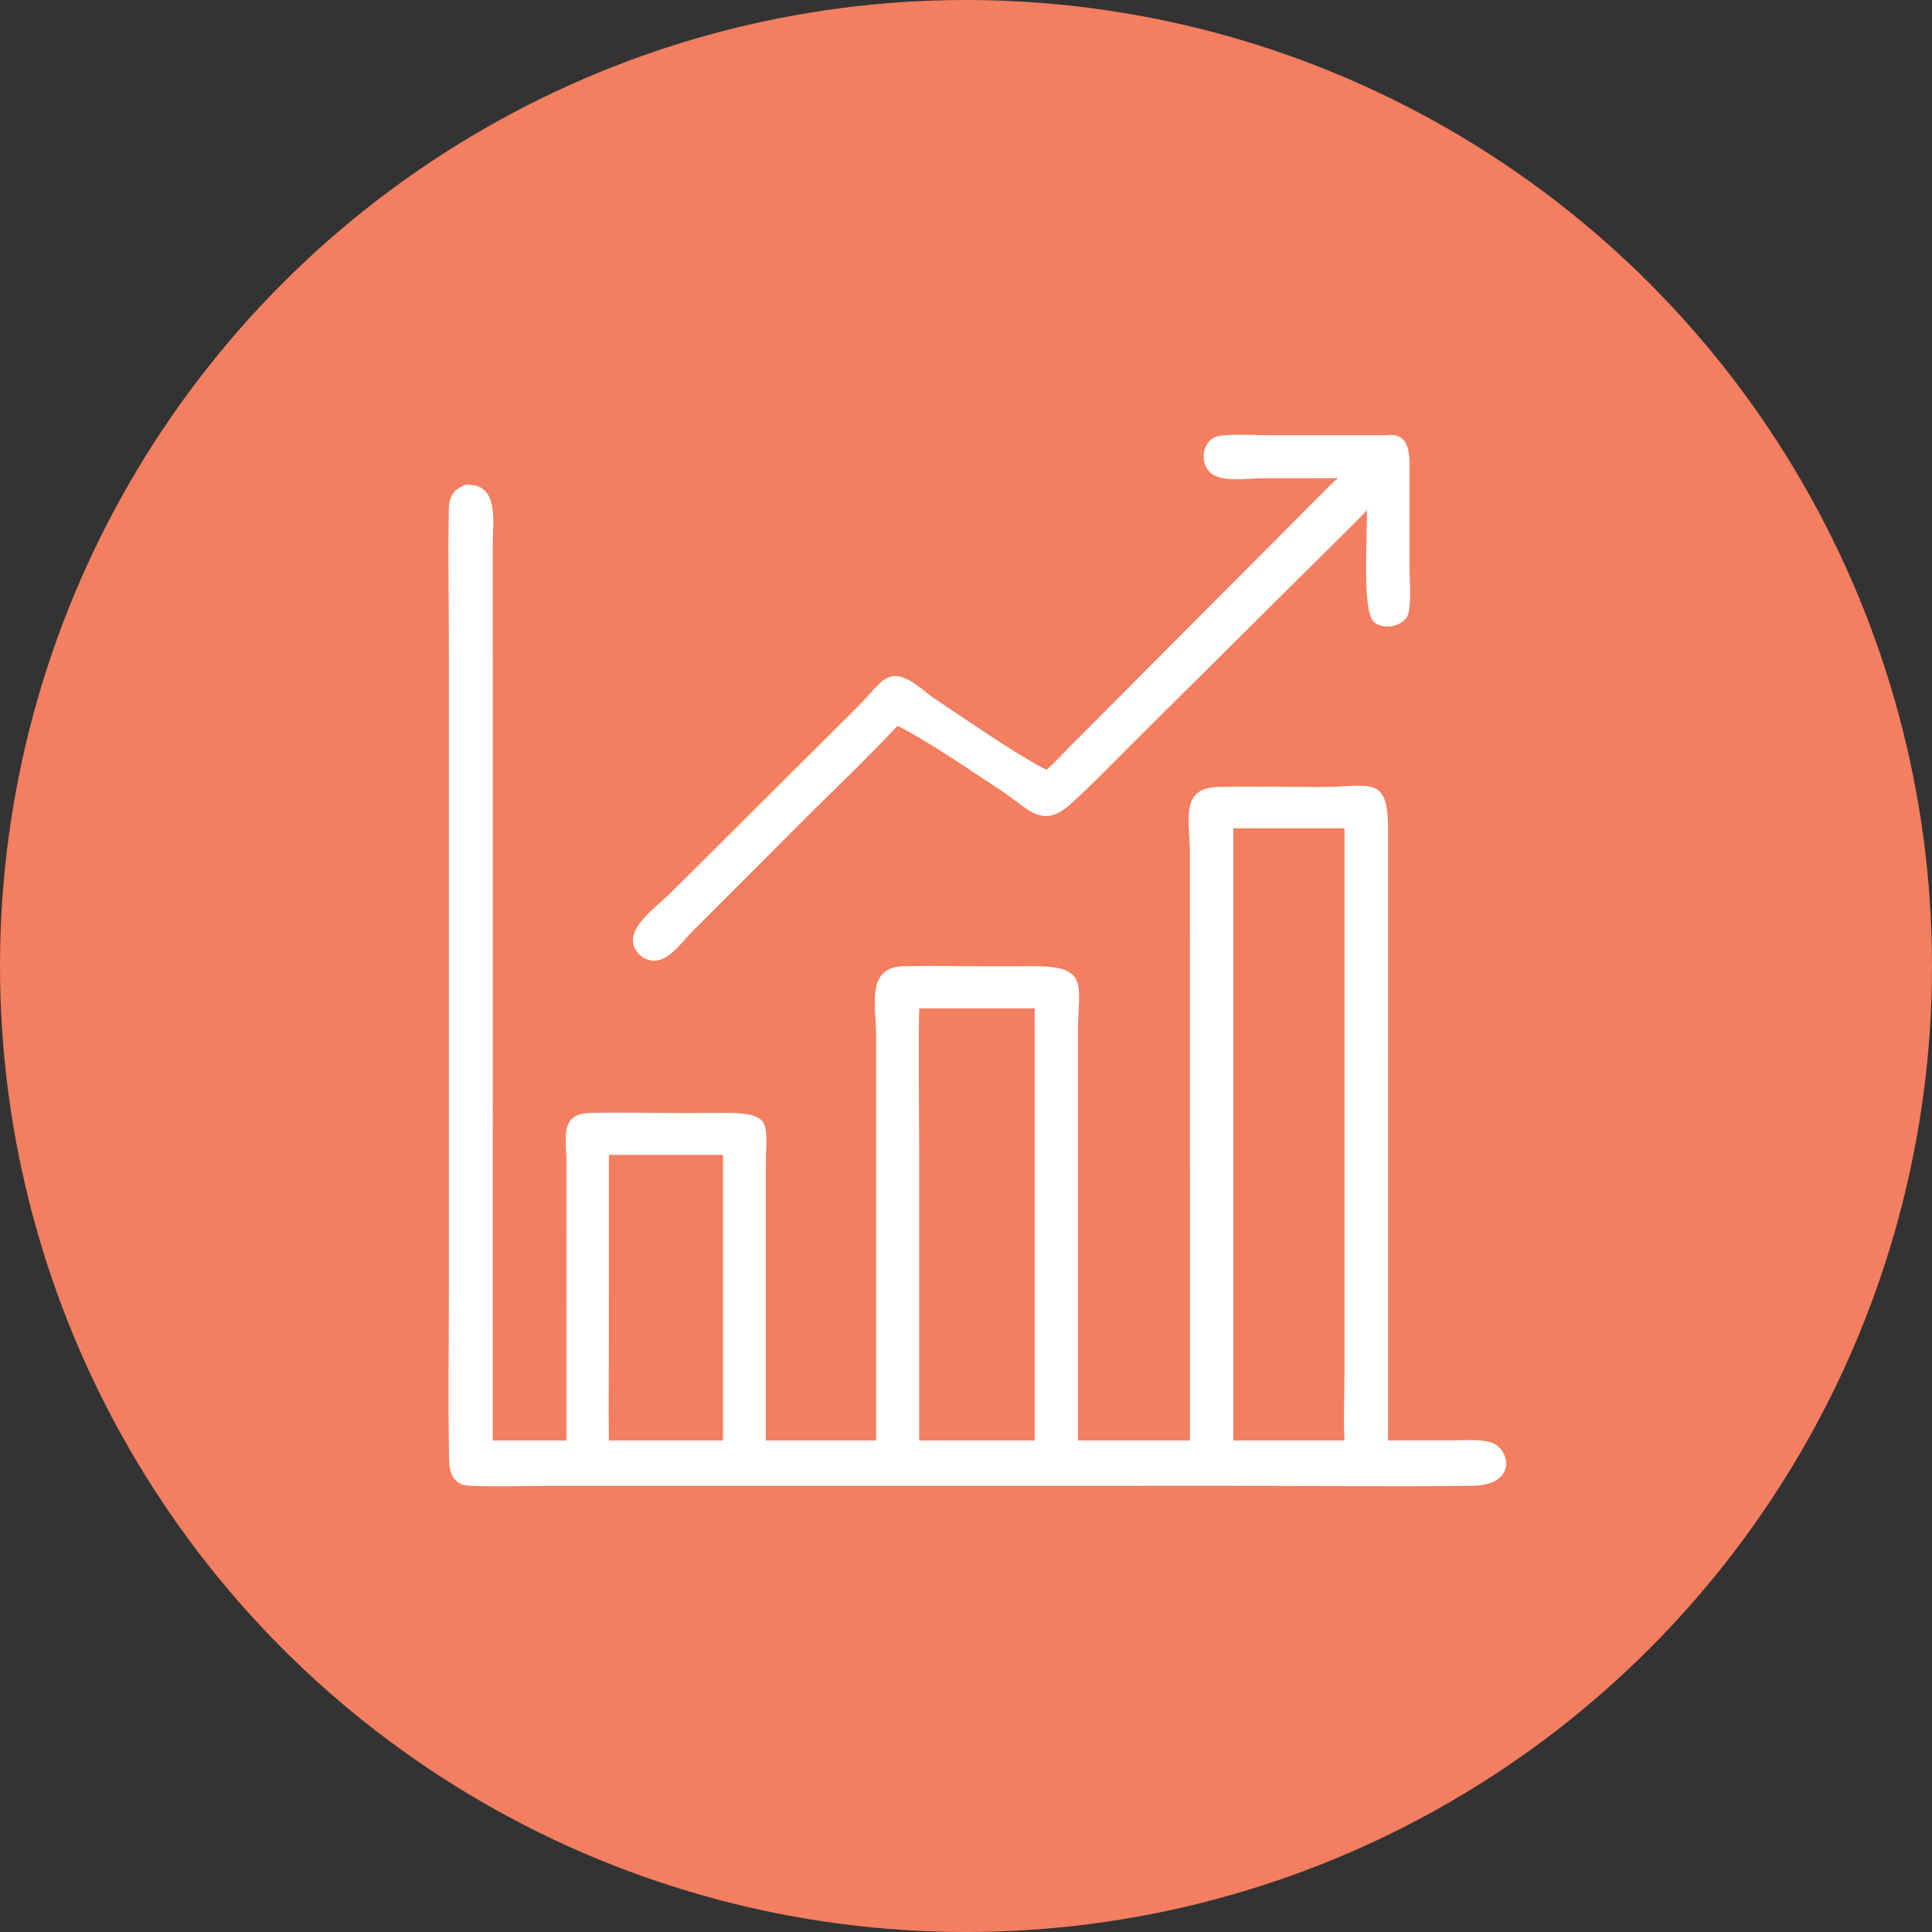 <svg width="80" height="80" viewBox="0 0 80 80" fill="none" xmlns="http://www.w3.org/2000/svg">
<rect x="0" y="0" width="80" height="80" fill="#333333" stroke="none"/>
<circle cx="40" cy="40" r="40" fill="#F37E60"/>
<path d="M55.41 19.802L52.229 19.804C51.647 19.804 50.601 19.992 50.122 19.575C49.635 19.152 49.794 18.17 50.467 18.054C51.028 17.956 52.015 18.021 52.625 18.022L57.369 18.022C58.385 17.894 58.367 18.743 58.367 19.501L58.366 23.601C58.366 23.985 58.475 25.281 58.233 25.588C57.933 25.971 57.253 26.082 56.88 25.743C56.379 25.289 56.634 21.931 56.599 21.122C56.394 21.367 56.156 21.584 55.931 21.811L47.324 30.36C46.335 31.338 45.37 32.353 44.339 33.288C43.148 34.367 42.585 33.478 41.502 32.768C40.339 32.007 38.381 30.651 37.163 30.056C36.051 31.247 34.874 32.38 33.713 33.522L28.681 38.558C28.1 39.132 27.455 40.22 26.536 39.587C25.523 38.66 27.115 37.634 27.78 36.961L35.419 29.36C35.783 29.003 36.105 28.6 36.475 28.252C37.246 27.527 38.093 28.529 38.743 28.959C40.049 29.82 41.932 31.148 43.286 31.856L43.325 31.877C43.657 31.597 43.951 31.269 44.254 30.961L54.6 20.574C54.86 20.311 55.117 20.028 55.41 19.802Z" fill="white"/>
<path d="M57.477 59.647L60.044 59.645C60.556 59.645 61.156 59.59 61.655 59.7C62.532 59.893 62.883 61.497 60.997 61.522C57.68 61.565 54.357 61.522 51.039 61.522L22.839 61.523C22.281 61.523 19.435 61.591 19.154 61.479C18.537 61.233 18.599 60.583 18.59 60.036C18.552 57.733 18.588 55.422 18.588 53.118L18.588 27.082C18.588 25.075 18.546 23.06 18.585 21.054C18.595 20.563 18.796 20.247 19.278 20.077C20.692 19.988 20.403 21.618 20.403 22.532L20.402 59.647H23.454L23.453 48.056C23.45 47.151 23.161 46.113 24.428 46.084C25.752 46.053 27.083 46.089 28.407 46.087L29.998 46.083C32.052 46.079 31.714 46.525 31.713 48.29L31.711 59.647H36.275L36.276 42.8C36.275 41.627 35.842 40.039 37.432 40.007C38.714 39.982 40 40.015 41.282 40.012L42.842 40.008C45.149 40.009 44.636 40.832 44.635 42.752L44.635 59.647H49.272V50.199L49.27 35.268C49.27 34.057 48.846 32.642 50.377 32.591C51.783 32.545 53.204 32.586 54.611 32.59C56.752 32.595 57.484 32.034 57.478 34.38L57.477 59.647ZM52.617 34.298H51.07V59.647H54.126H55.671C55.626 58.749 55.671 57.828 55.671 56.927V34.298H52.617ZM38.06 41.753C38.027 43.735 38.06 45.724 38.06 47.707L38.06 59.647H42.843V41.753H38.06ZM25.214 47.822L25.213 55.695C25.213 57.011 25.191 58.331 25.214 59.647H29.938V47.822H25.214Z" fill="white"/>
</svg>
